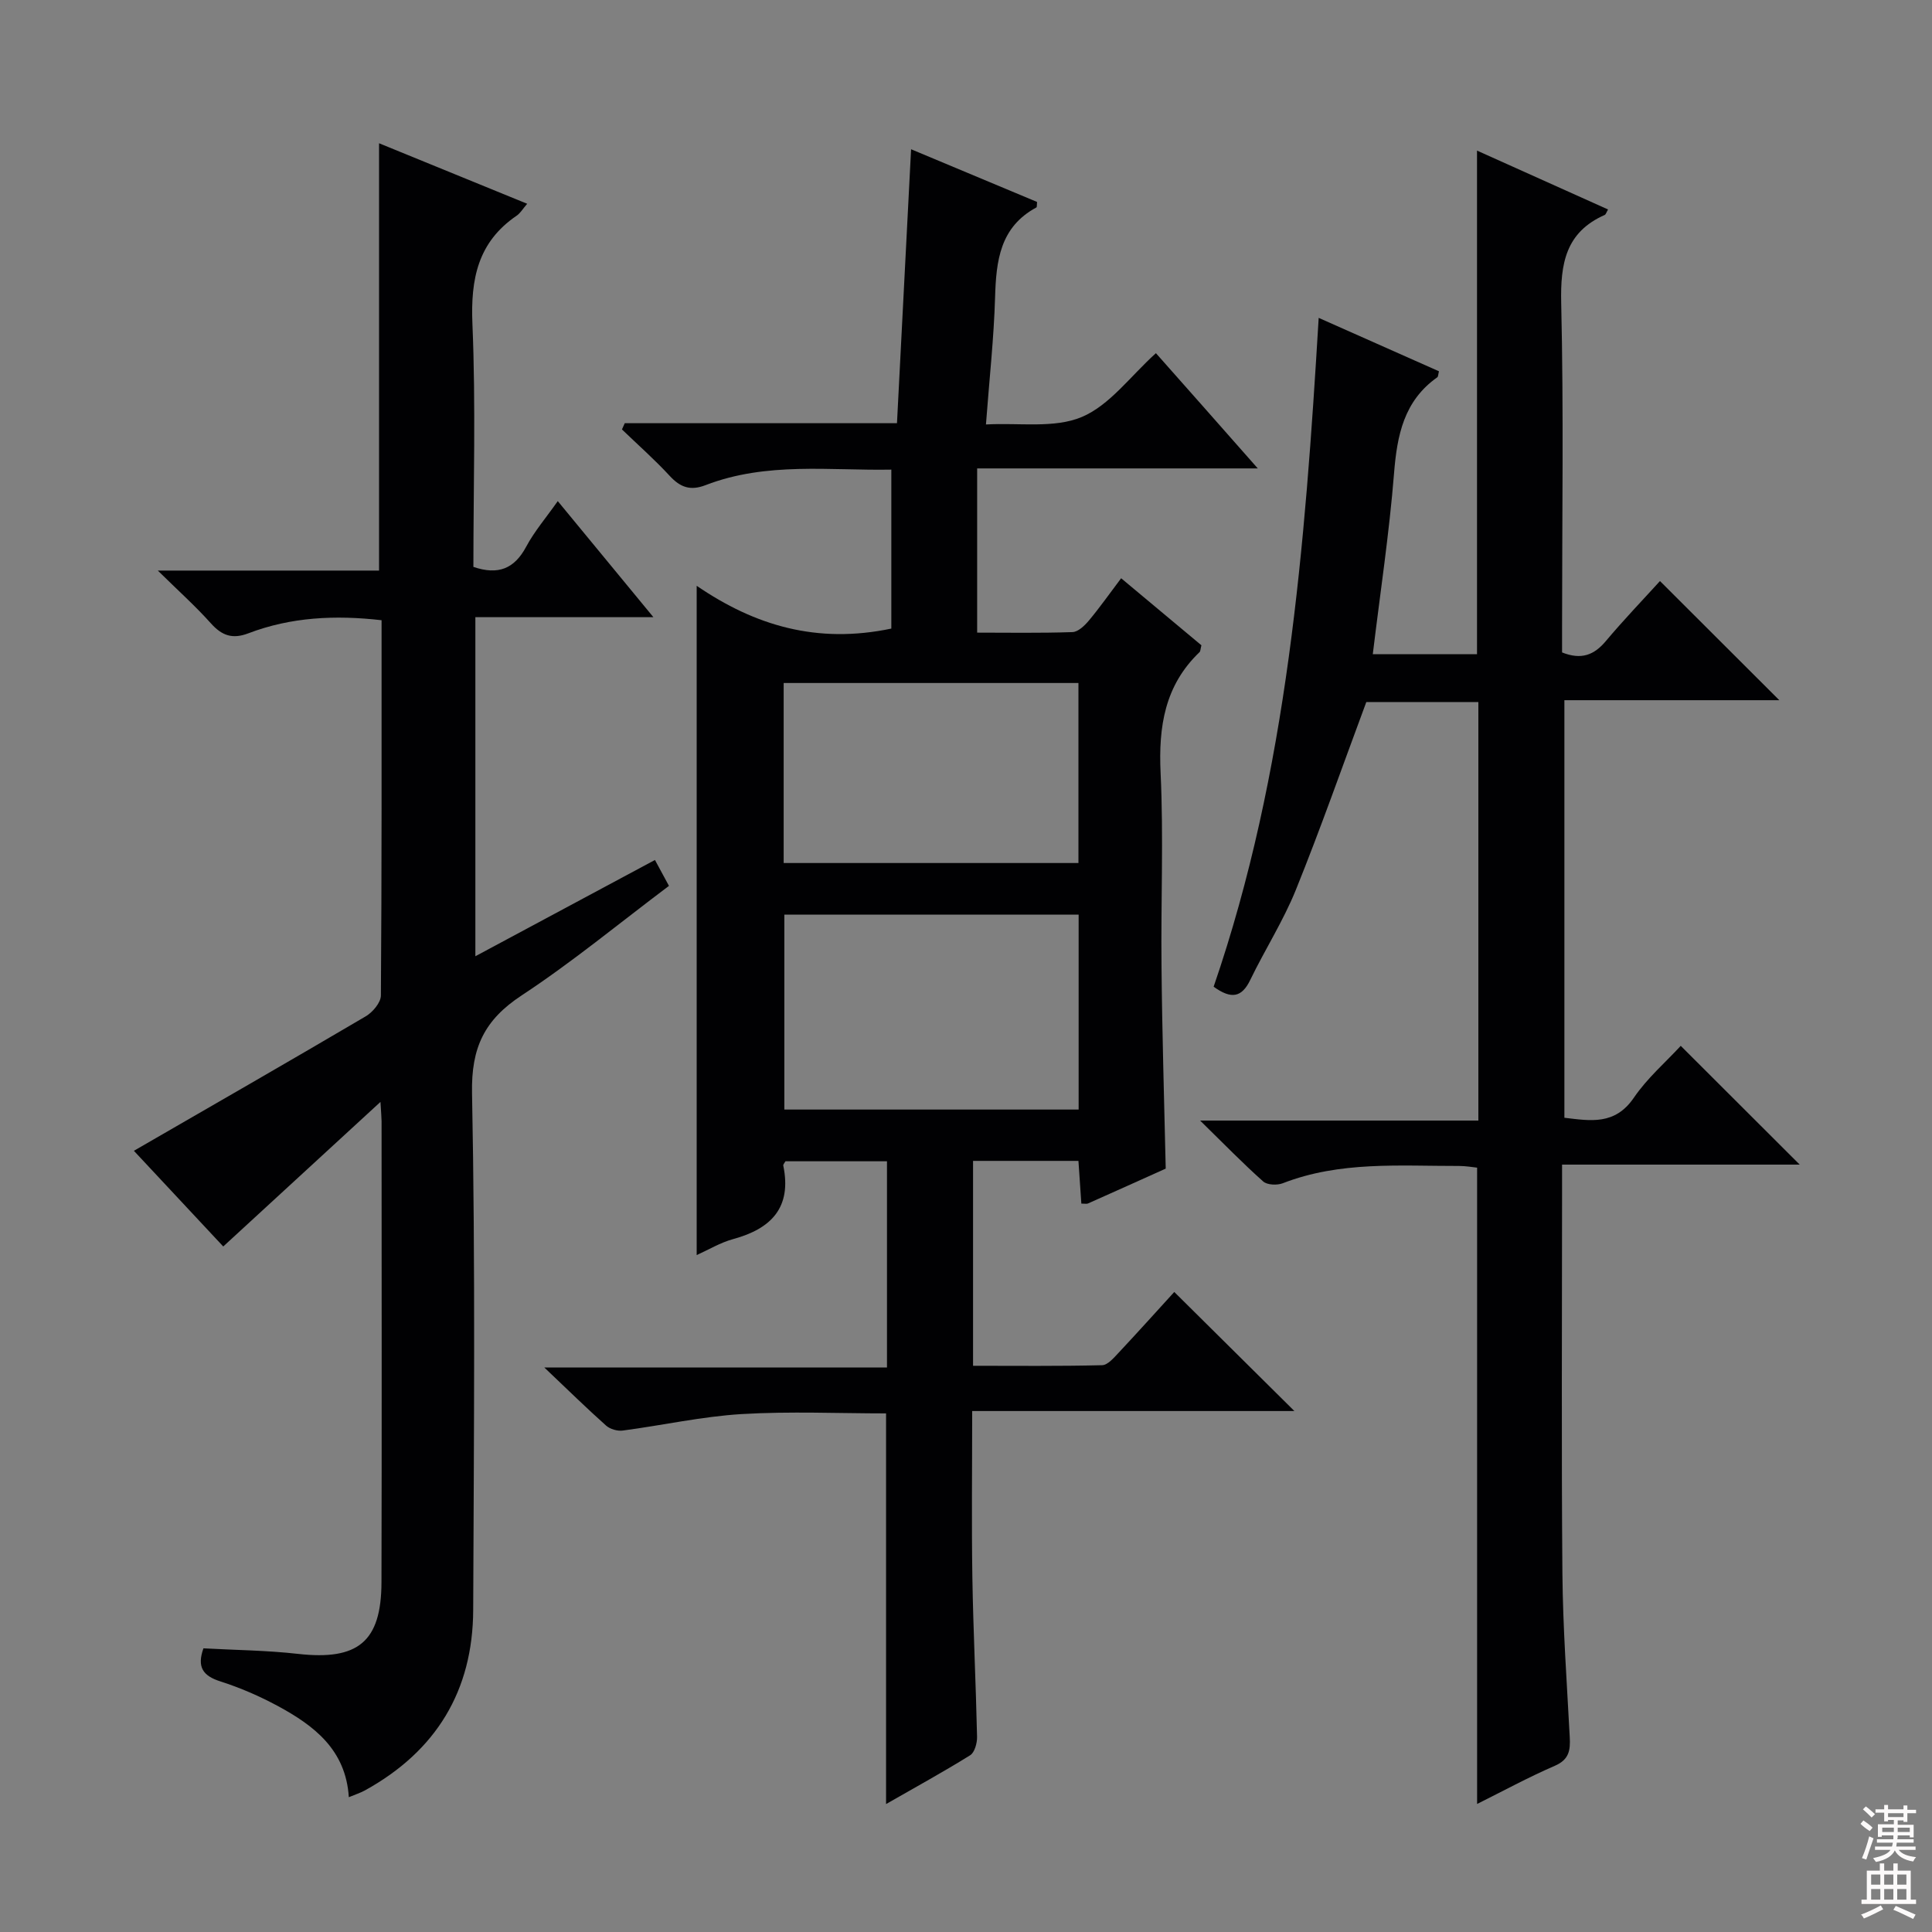 <svg enable-background="new 0 0 400 400" viewBox="0 0 400 400" xmlns="http://www.w3.org/2000/svg"><rect x="0" y="0" width="400" height="400" fill="#808080" stroke="none"/><g fill="#010103"><path d="m241.35 241.95c-5.18 2.33-10.63 4.79-16.1 7.22-.27.12-.65.02-1.37.02-.2-2.88-.39-5.78-.6-8.84-7.4 0-14.47 0-21.82 0v42.42c8.9 0 17.81.1 26.72-.12 1.17-.03 2.43-1.53 3.42-2.58 3.98-4.25 7.87-8.58 11.52-12.58 8.14 8.07 16.26 16.12 24.87 24.65-22.15 0-44.11 0-66.71 0 0 12.01-.14 23.27.04 34.52.18 10.98.73 21.95.97 32.93.03 1.29-.5 3.23-1.42 3.81-5.59 3.48-11.37 6.64-17.42 10.11 0-27.21 0-53.75 0-80.88-9.76 0-19.87-.46-29.91.14-8.24.5-16.39 2.33-24.6 3.41-1.11.15-2.63-.29-3.45-1.02-3.97-3.54-7.78-7.27-12.8-12.04h70.95c0-14.52 0-28.42 0-42.69-6.93 0-13.98 0-21.02 0-.18.34-.5.66-.45.89 1.79 8.67-2.47 13.07-10.38 15.22-2.64.72-5.08 2.2-7.55 3.31 0-46.06 0-91.79 0-138.57 12.05 8.25 24.94 12.09 40.3 8.86 0-10.48 0-21.47 0-32.91-12.62.24-25.8-1.67-38.45 3.21-3.15 1.22-5.24.47-7.44-1.92-3.11-3.37-6.57-6.42-9.88-9.61.19-.43.39-.86.58-1.29h56.36c.98-19.07 1.93-37.44 2.92-56.72 9.18 3.84 17.66 7.39 26.08 10.91-.06.6 0 1.06-.14 1.14-7.55 4.07-8.33 11.06-8.55 18.62-.25 8.44-1.18 16.86-1.89 26.31 6.95-.38 14.16.85 19.85-1.55 5.78-2.44 10.05-8.44 15.34-13.21 3.58 4.05 6.97 7.87 10.35 11.69s6.75 7.65 10.74 12.17c-19.58 0-38.3 0-58.1 0v34c6.18 0 12.96.12 19.73-.11 1.18-.04 2.53-1.35 3.41-2.4 2.23-2.67 4.24-5.53 6.67-8.75 5.73 4.78 11.25 9.4 16.62 13.88-.21.82-.19 1.23-.39 1.42-7.2 6.89-8.51 15.4-8.06 25 .63 13.3.04 26.66.19 39.99.12 13.77.55 27.56.87 41.94zm-18.03-52.58c-20.71 0-40.81 0-60.93 0v40.35h60.93c0-13.54 0-26.8 0-40.35zm-.04-47.96c-20.52 0-40.74 0-61.03 0v37.27h61.03c0-12.59 0-24.85 0-37.27z"/><path d="m273.02 65.81c8.65 3.84 16.8 7.46 24.9 11.06-.17.67-.15 1.1-.34 1.24-6.92 4.88-8.33 11.99-8.96 19.91-.99 12.38-2.86 24.68-4.4 37.43h21.58c0-34.65 0-69.34 0-104.27 8.8 3.95 17.94 8.06 27.13 12.19-.35.59-.45 1.02-.69 1.13-8.1 3.59-9.19 10.07-9.01 18.22.52 22.32.18 44.65.18 66.98v5.38c4 1.59 6.64.54 9.07-2.36 3.73-4.44 7.75-8.62 11.2-12.42 8.37 8.36 16.45 16.43 24.71 24.67-14.59 0-29.31 0-44.5 0v86.45c5.37.63 10.46 1.6 14.39-4.16 2.78-4.08 6.65-7.41 9.7-10.73 8.11 8.09 16.19 16.17 24.63 24.59-16.05 0-32.31 0-49.2 0v6.19c0 26.16-.15 52.32.07 78.48.1 11.29.93 22.58 1.52 33.87.14 2.67-.1 4.63-3.07 5.92-5.57 2.41-10.93 5.34-16.11 7.91 0-43.98 0-87.56 0-131.74-.9-.09-2.32-.35-3.73-.35-12.28.02-24.65-1.03-36.51 3.58-1.16.45-3.22.37-4.05-.37-4.18-3.72-8.09-7.74-13.06-12.61h57.61c0-29.12 0-57.78 0-86.65-8.18 0-16.13 0-23.2 0-4.92 13.23-9.45 26.17-14.58 38.87-2.6 6.44-6.41 12.38-9.44 18.65-1.75 3.63-3.9 4.08-7.59 1.42 15.31-44.55 18.91-91.17 21.75-138.48z"/><path d="m78.77 228.14c-11.32 10.41-21.69 19.95-32.55 29.93-6.12-6.55-12.52-13.4-18.5-19.81 16.15-9.33 32.12-18.49 48-27.84 1.44-.85 3.13-2.84 3.14-4.32.19-25.8.14-51.61.14-77.69-9.58-1.1-18.75-.66-27.58 2.71-3.33 1.27-5.5.46-7.78-2.09-3.16-3.53-6.71-6.71-10.97-10.9h45.81c0-29.55 0-58.72 0-88.47 10.21 4.17 20.29 8.29 30.67 12.53-.9 1.03-1.41 1.94-2.19 2.47-8.03 5.47-9.54 13.1-9.15 22.41.71 16.77.2 33.59.2 50.3 5.15 1.75 8.49.38 10.93-4.18 1.71-3.2 4.13-6.01 6.54-9.44 6.56 7.96 12.92 15.68 19.8 24.03-12.67 0-24.56 0-36.86 0v70.2c12.35-6.62 24.57-13.17 37.18-19.93.91 1.69 1.81 3.34 2.9 5.36-10.26 7.71-20 15.77-30.5 22.68-7.71 5.07-10.46 10.8-10.27 20.26.7 35.64.38 71.3.24 106.96-.06 16.76-7.69 29.25-22.39 37.36-.99.54-2.08.89-3.36 1.42-.62-9.84-7.21-14.83-14.72-18.89-3.78-2.04-7.8-3.78-11.89-5.09-3.61-1.15-4.87-2.97-3.49-6.84 6.46.36 13.07.41 19.6 1.15 12.38 1.39 17.23-2.49 17.26-14.83.08-31.82.03-63.64.02-95.47-.01-.81-.09-1.62-.23-3.98z"/></g><path d="m385.2 377.6.6-.7c.6.4 1.3.9 1.9 1.5l-.6.7c-.8-.5-1.4-1-1.9-1.5zm.3 7.1c.6-1.4 1.1-2.9 1.5-4.5.3.1.6.3.9.4-.5 1.4-1 2.9-1.5 4.4zm.2-10.1.6-.6c.7.5 1.3 1.1 1.9 1.6l-.7.7c-.6-.6-1.2-1.2-1.8-1.7zm8.4-.8h.8v.9h1.8v.7h-1.8v1.8h-.8v-.3h-1.2v.9h3.3v2.6h-.8v-.4h-2.5c0 .3 0 .6-.1.8h3.4v.7h-3.5c0 .3-.1.6-.1.8h4v.7h-3.5c.7.9 1.9 1.3 3.6 1.5-.2.2-.4.5-.6.9-1.9-.3-3.2-1.1-3.8-2.3-.5 1.1-1.8 2-3.9 2.4-.2-.3-.4-.5-.6-.8 1.9-.4 3.1-.9 3.6-1.7h-3.2v-.7h3.5c.1-.2.1-.5.2-.8h-3.3v-.7h3.4c0-.2 0-.5 0-.8h-2.4v.3h-.8v-2.6h3.3v-.9h-1.2v.3h-.8v-1.8h-1.8v-.7h1.8v-.9h.8v.9h3.2zm-4.4 5.5h2.4c0-.3 0-.6 0-.9h-2.4zm1.2-3.1h3.2v-.8h-3.2zm4.4 2.2h-2.4v.9h2.5v-.9z" fill="#fcfafa"/><path d="m389.2 385.8h.9v1.5h1.9v-1.5h.9v1.5h2.7v6h1.1v.9h-11.3v-.9h1.1v-6h2.7zm.2 8.7.5.8c-1.2.6-2.5 1.3-4 1.9-.2-.3-.3-.6-.6-.8 1.6-.6 3-1.3 4.1-1.9zm-2-4.3h1.9v-2.1h-1.9zm0 3.1h1.9v-2.2h-1.9zm2.7-3.1h1.9v-2.1h-1.9zm0 3.1h1.9v-2.2h-1.9zm2.4 1.3c1.4.6 2.7 1.2 4.1 1.8l-.5.9c-1.5-.7-2.8-1.4-4.1-1.9zm2.2-6.5h-1.9v2.1h1.9zm-1.9 5.2h1.9v-2.2h-1.9z" fill="#fcfafa"/></svg>